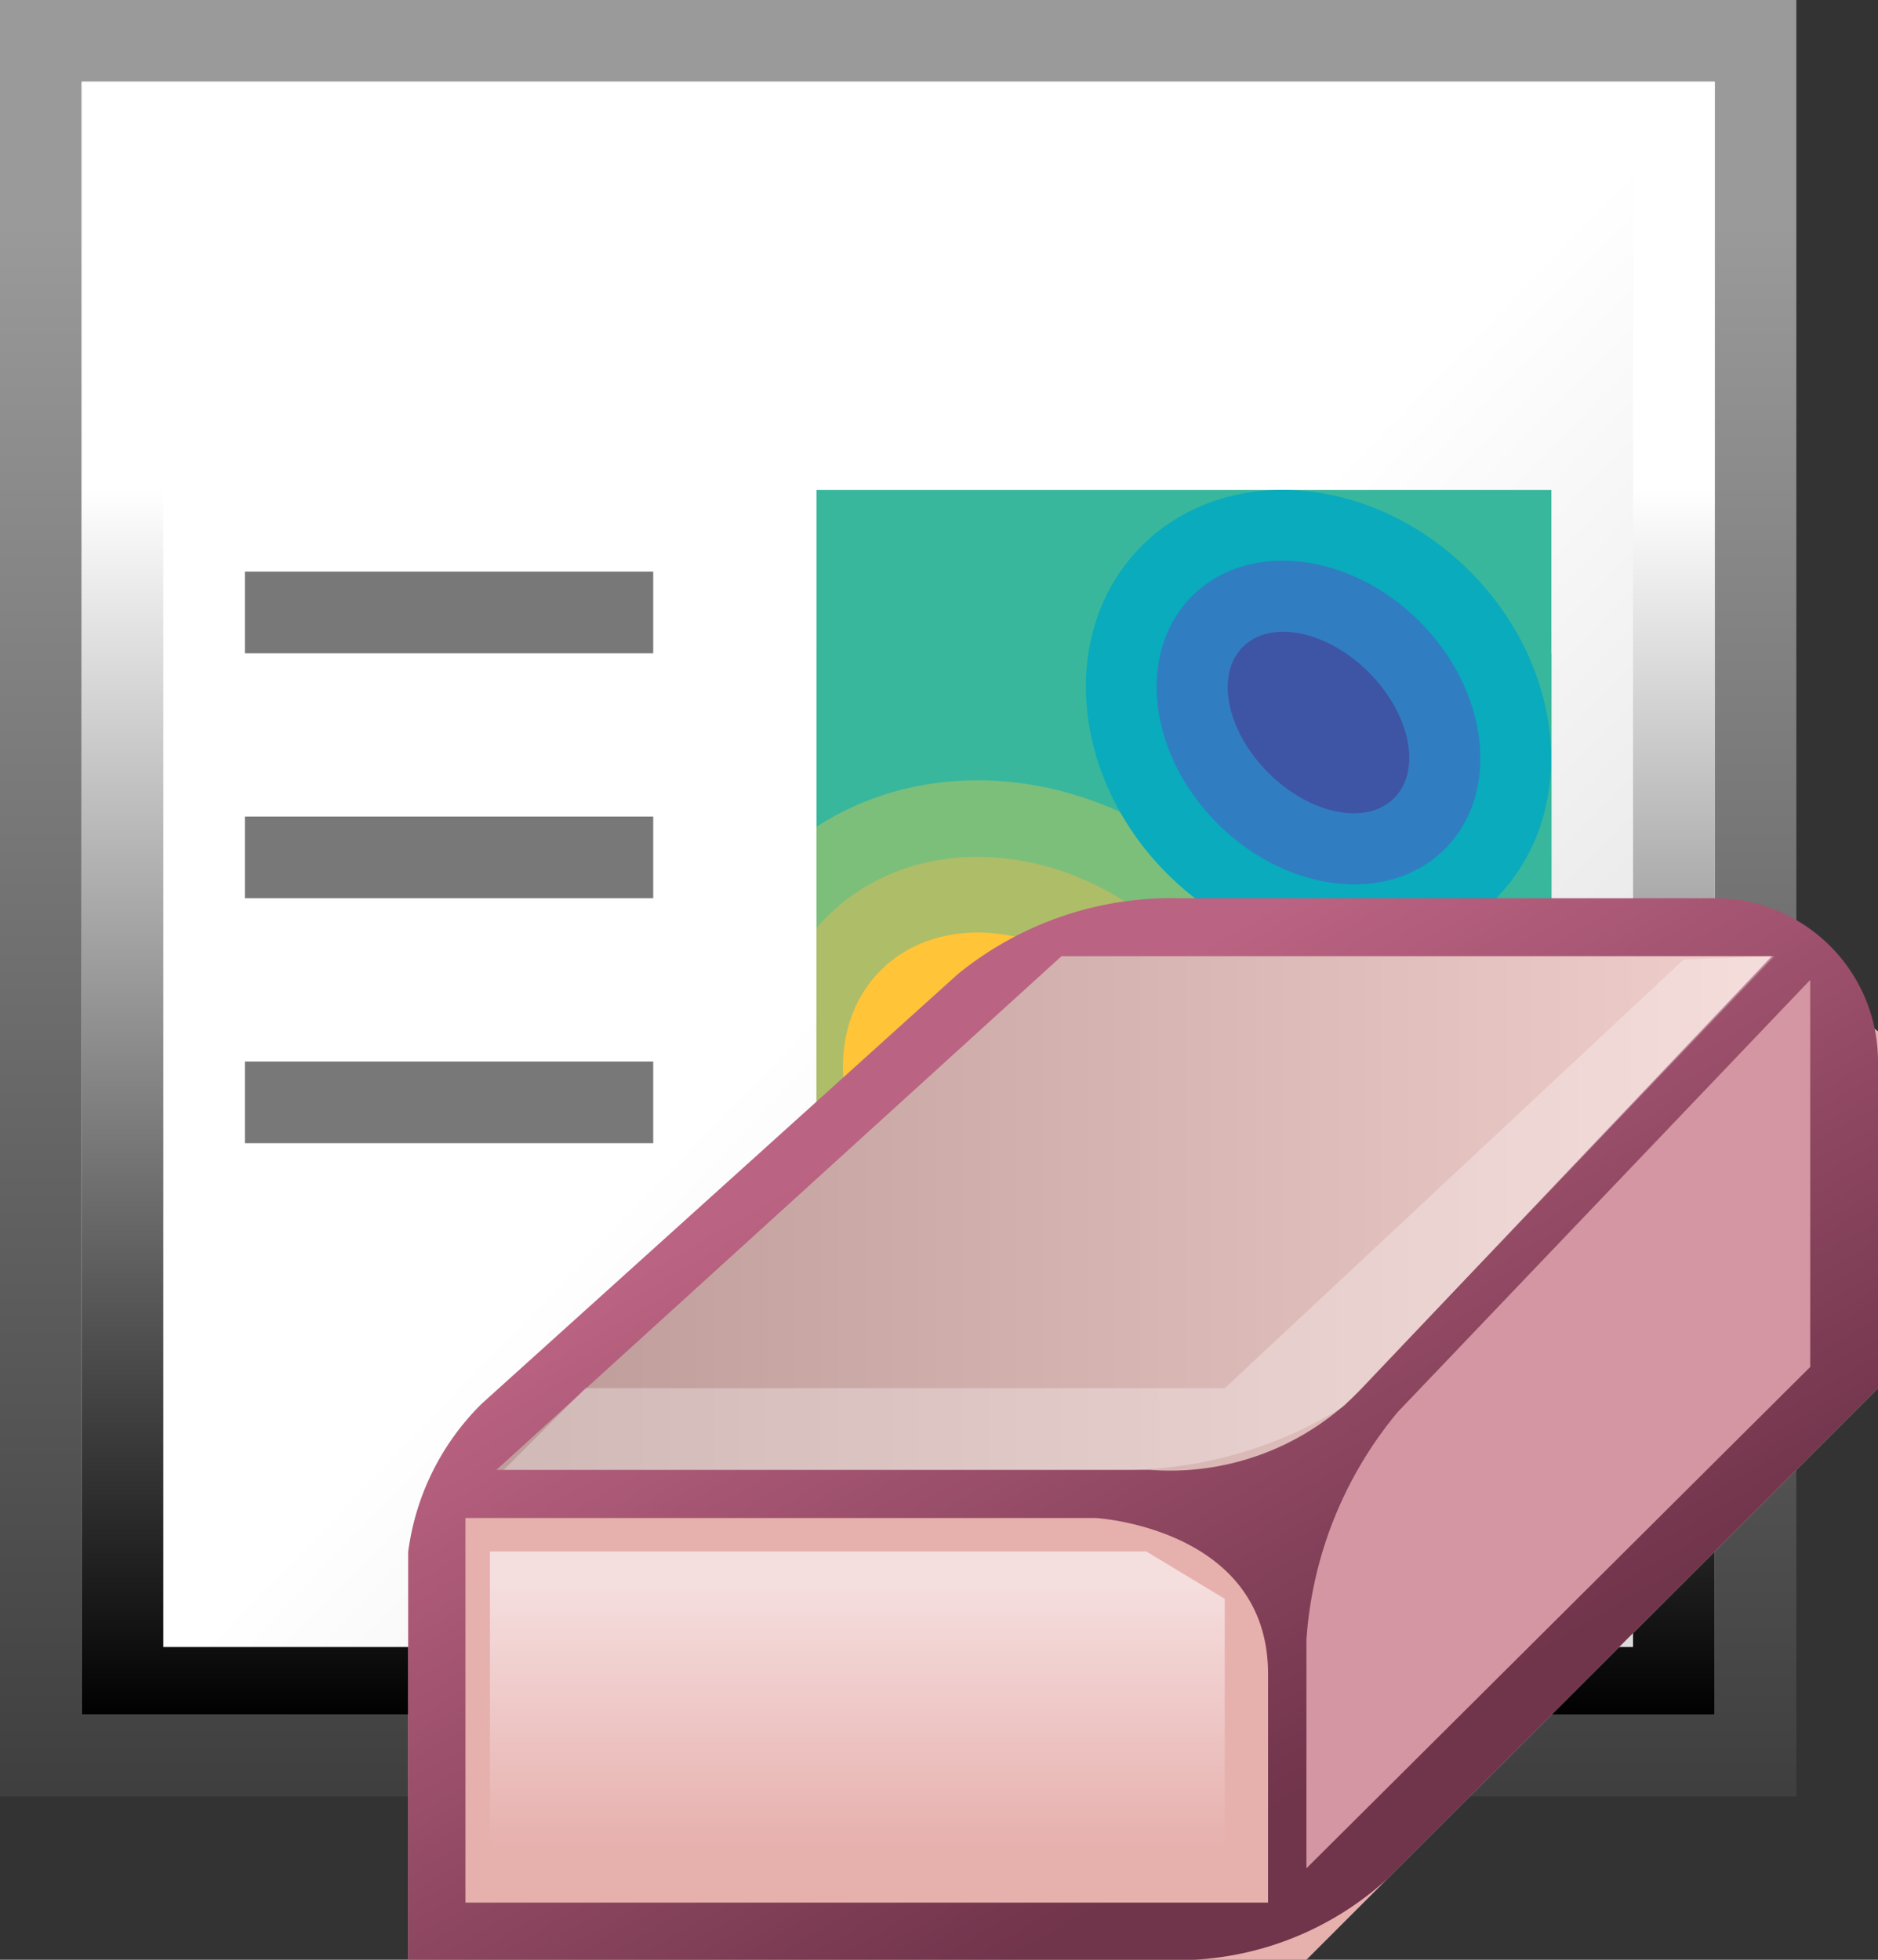 <svg xmlns="http://www.w3.org/2000/svg" xmlns:xlink="http://www.w3.org/1999/xlink" viewBox="0 0 23 24"><rect x="0" y="0" width="23" height="24" fill="#333333" stroke="none"/><defs><style>.cls-1{fill:none;}.cls-2{isolation:isolate;}.cls-3{opacity:0.9;fill:url(#Paper_Frame);}.cls-4{fill:url(#linear-gradient);}.cls-24,.cls-5{mix-blend-mode:screen;}.cls-5{fill:url(#linear-gradient-2);}.cls-6{fill:#787878;}.cls-7{fill:#f9d22b;}.cls-8{fill:#ffc438;}.cls-9{fill:#e9b94f;}.cls-10{fill:#b8bc64;}.cls-11{fill:#7cbf7b;}.cls-12{fill:#15b8b4;}.cls-13{fill:#09abbd;}.cls-14{fill:#307ec1;}.cls-15{fill:#353086;}.cls-16{fill:#39b79c;}.cls-17{clip-path:url(#clip-path);}.cls-18{fill:#aebd68;}.cls-19{fill:#f3ea18;}.cls-20{fill:#3e55a5;}.cls-21{fill:#e6b0ad;}.cls-22{opacity:0.4;mix-blend-mode:multiply;}.cls-23{fill:#b86d90;}.cls-24{opacity:0.36;}.cls-25{fill:url(#linear-gradient-3);}.cls-26{fill:url(#linear-gradient-4);}.cls-27{fill:#fff;opacity:0.3;}.cls-28{fill:url(#linear-gradient-5);}</style><linearGradient id="Paper_Frame" x1="1067.01" y1="182" x2="1067.01" y2="204" gradientTransform="translate(1078.01 204) rotate(180)" gradientUnits="userSpaceOnUse"><stop offset="0" stop-color="#404040"/><stop offset="0.88" stop-color="#a6a6a6"/></linearGradient><linearGradient id="linear-gradient" x1="42.64" y1="10.18" x2="61.1" y2="28.36" gradientTransform="translate(-45.19 -10.2) scale(1.08 1.1)" gradientUnits="userSpaceOnUse"><stop offset="0.51" stop-color="#fff"/><stop offset="0.77" stop-color="#e8e8e8"/><stop offset="1" stop-color="#d9d9d9"/></linearGradient><linearGradient id="linear-gradient-2" x1="11" y1="1" x2="11" y2="21" gradientUnits="userSpaceOnUse"><stop offset="0.25" stop-color="#fff"/><stop offset="1" stop-color="#010101"/></linearGradient><clipPath id="clip-path"><rect class="cls-1" x="10" y="6" width="9" height="9"/></clipPath><linearGradient id="linear-gradient-3" x1="5.33" y1="15" x2="22" y2="15" gradientUnits="userSpaceOnUse"><stop offset="0.09" stop-color="#7a7a7a"/><stop offset="0.96" stop-color="#fff"/></linearGradient><linearGradient id="linear-gradient-4" x1="10.69" y1="12.46" x2="16.88" y2="23.17" gradientUnits="userSpaceOnUse"><stop offset="0.1" stop-color="#bb6382"/><stop offset="0.88" stop-color="#70344b"/></linearGradient><linearGradient id="linear-gradient-5" x1="10.5" y1="23" x2="10.5" y2="19" gradientUnits="userSpaceOnUse"><stop offset="0.09" stop-color="#e6b0ad"/><stop offset="0.9" stop-color="#f5dede"/></linearGradient></defs><g class="cls-2"><g id="Layer_2" data-name="Layer 2"><g id="Icons"><g id="clearAllOutput_24"><rect class="cls-3" width="22" height="22"/><rect class="cls-4" x="1" y="1" width="20" height="20"/><path class="cls-5" d="M1,1V21H21V1ZM20,20.17H2V1.83H20Z"/><rect class="cls-6" x="3" y="7" width="5" height="1"/><rect class="cls-6" x="3" y="10" width="5" height="1"/><rect class="cls-6" x="3" y="13" width="5" height="1"/><rect class="cls-7" x="10" y="8" width="1.29" height="1.4"/><rect class="cls-7" x="11.29" y="8" width="1.29" height="1.4"/><rect class="cls-8" x="12.57" y="8" width="1.29" height="1.4"/><rect class="cls-9" x="13.86" y="8" width="1.29" height="1.4"/><rect class="cls-10" x="15.14" y="8" width="1.29" height="1.4"/><rect class="cls-11" x="16.43" y="8" width="1.29" height="1.4"/><rect class="cls-12" x="17.71" y="8" width="1.29" height="1.4"/><rect class="cls-7" x="10" y="9.4" width="1.29" height="1.4"/><rect class="cls-8" x="11.29" y="9.4" width="1.29" height="1.4"/><rect class="cls-9" x="12.57" y="9.4" width="1.29" height="1.4"/><rect class="cls-10" x="13.86" y="9.4" width="1.29" height="1.4"/><rect class="cls-11" x="15.14" y="9.4" width="1.29" height="1.4"/><rect class="cls-12" x="16.43" y="9.4" width="1.29" height="1.4"/><rect class="cls-13" x="17.71" y="9.4" width="1.29" height="1.4"/><rect class="cls-8" x="10" y="10.8" width="1.29" height="1.4"/><rect class="cls-9" x="11.29" y="10.8" width="1.29" height="1.4"/><rect class="cls-10" x="12.57" y="10.8" width="1.29" height="1.4"/><rect class="cls-11" x="13.86" y="10.8" width="1.29" height="1.4"/><rect class="cls-12" x="15.14" y="10.8" width="1.29" height="1.4"/><rect class="cls-13" x="16.43" y="10.8" width="1.29" height="1.4"/><rect class="cls-14" x="17.71" y="10.8" width="1.29" height="1.4"/><rect class="cls-9" x="10" y="12.2" width="1.29" height="1.4"/><rect class="cls-10" x="11.29" y="12.2" width="1.29" height="1.4"/><rect class="cls-11" x="12.57" y="12.2" width="1.29" height="1.4"/><rect class="cls-12" x="13.86" y="12.2" width="1.29" height="1.4"/><rect class="cls-13" x="15.14" y="12.2" width="1.29" height="1.4"/><rect class="cls-14" x="16.43" y="12.2" width="1.29" height="1.4"/><rect class="cls-15" x="17.71" y="12.2" width="1.29" height="1.4"/><rect class="cls-10" x="10" y="13.6" width="1.29" height="1.4"/><rect class="cls-11" x="11.29" y="13.6" width="1.29" height="1.4"/><rect class="cls-12" x="12.57" y="13.6" width="1.29" height="1.4"/><rect class="cls-13" x="13.86" y="13.6" width="1.29" height="1.4"/><rect class="cls-14" x="15.14" y="13.6" width="1.29" height="1.4"/><rect class="cls-15" x="16.43" y="13.6" width="1.29" height="1.4"/><rect class="cls-15" x="17.71" y="13.6" width="1.29" height="1.4"/><rect class="cls-16" x="10" y="6" width="9" height="9"/><g class="cls-17"><ellipse class="cls-11" cx="12.44" cy="13.54" rx="3.74" ry="4.21" transform="translate(-5.93 12.76) rotate(-45)"/><ellipse class="cls-18" cx="12.44" cy="13.54" rx="2.8" ry="3.27" transform="translate(-5.93 12.76) rotate(-45)"/><ellipse class="cls-8" cx="12.44" cy="13.54" rx="1.87" ry="2.34" transform="translate(-5.93 12.76) rotate(-45)"/><ellipse class="cls-19" cx="12.44" cy="13.54" rx="0.93" ry="1.4" transform="translate(-5.93 12.76) rotate(-45)"/><ellipse class="cls-13" cx="16.15" cy="8.85" rx="2.62" ry="3.06" transform="translate(-1.53 14.01) rotate(-45)"/><ellipse class="cls-14" cx="16.15" cy="8.85" rx="1.75" ry="2.19" transform="translate(-1.53 14.01) rotate(-45)"/><ellipse class="cls-20" cx="16.15" cy="8.85" rx="0.87" ry="1.31" transform="translate(-1.53 14.01) rotate(-45)"/></g><polygon class="cls-21" points="23 17 23 12.63 20.83 11 12.88 11.58 5 19 5 24 16 24 23 17"/><g class="cls-22"><polygon class="cls-23" points="15.83 18.29 15.96 23.58 22.71 17.04 22.58 12.29 22.04 11.83 15.83 18.29"/></g><g class="cls-24"><polygon class="cls-25" points="15.83 18.29 5.33 18.42 12.88 11.58 22 11.63 15.83 18.29"/></g><polygon class="cls-1" points="15.71 17.99 21.73 11.7 13.03 11.7 6.05 17.99 15.71 17.99"/><rect class="cls-1" x="5.7" y="18.59" width="9.83" height="4.71"/><polygon class="cls-1" points="16.13 18.41 16.13 22.88 22.3 16.71 22.3 11.97 16.13 18.41"/><path class="cls-26" d="M14.46,11a4.15,4.15,0,0,0-2.73.93L5.9,17.19A3.11,3.11,0,0,0,5,19v5h9.62A3.82,3.82,0,0,0,17,23l6-6V13a2,2,0,0,0-2-2ZM13,11.71h8.7L16.68,17a3.24,3.24,0,0,1-2.6,1h-8ZM5.7,18.59h7.72s2.11.12,2.11,1.91v2.8H5.7ZM16,22.88v-2.8a4.87,4.87,0,0,1,1.12-2.79L22.17,12v4.74Z"/><path class="cls-27" d="M20.62,11.75,15,17H7.17l-1,1h7.66a5.08,5.08,0,0,0,2.63-.78l5.27-5.51Z"/><polygon class="cls-28" points="15 23 6 23 6 19 14.04 19 15 19.58 15 23"/></g></g></g></g></svg>